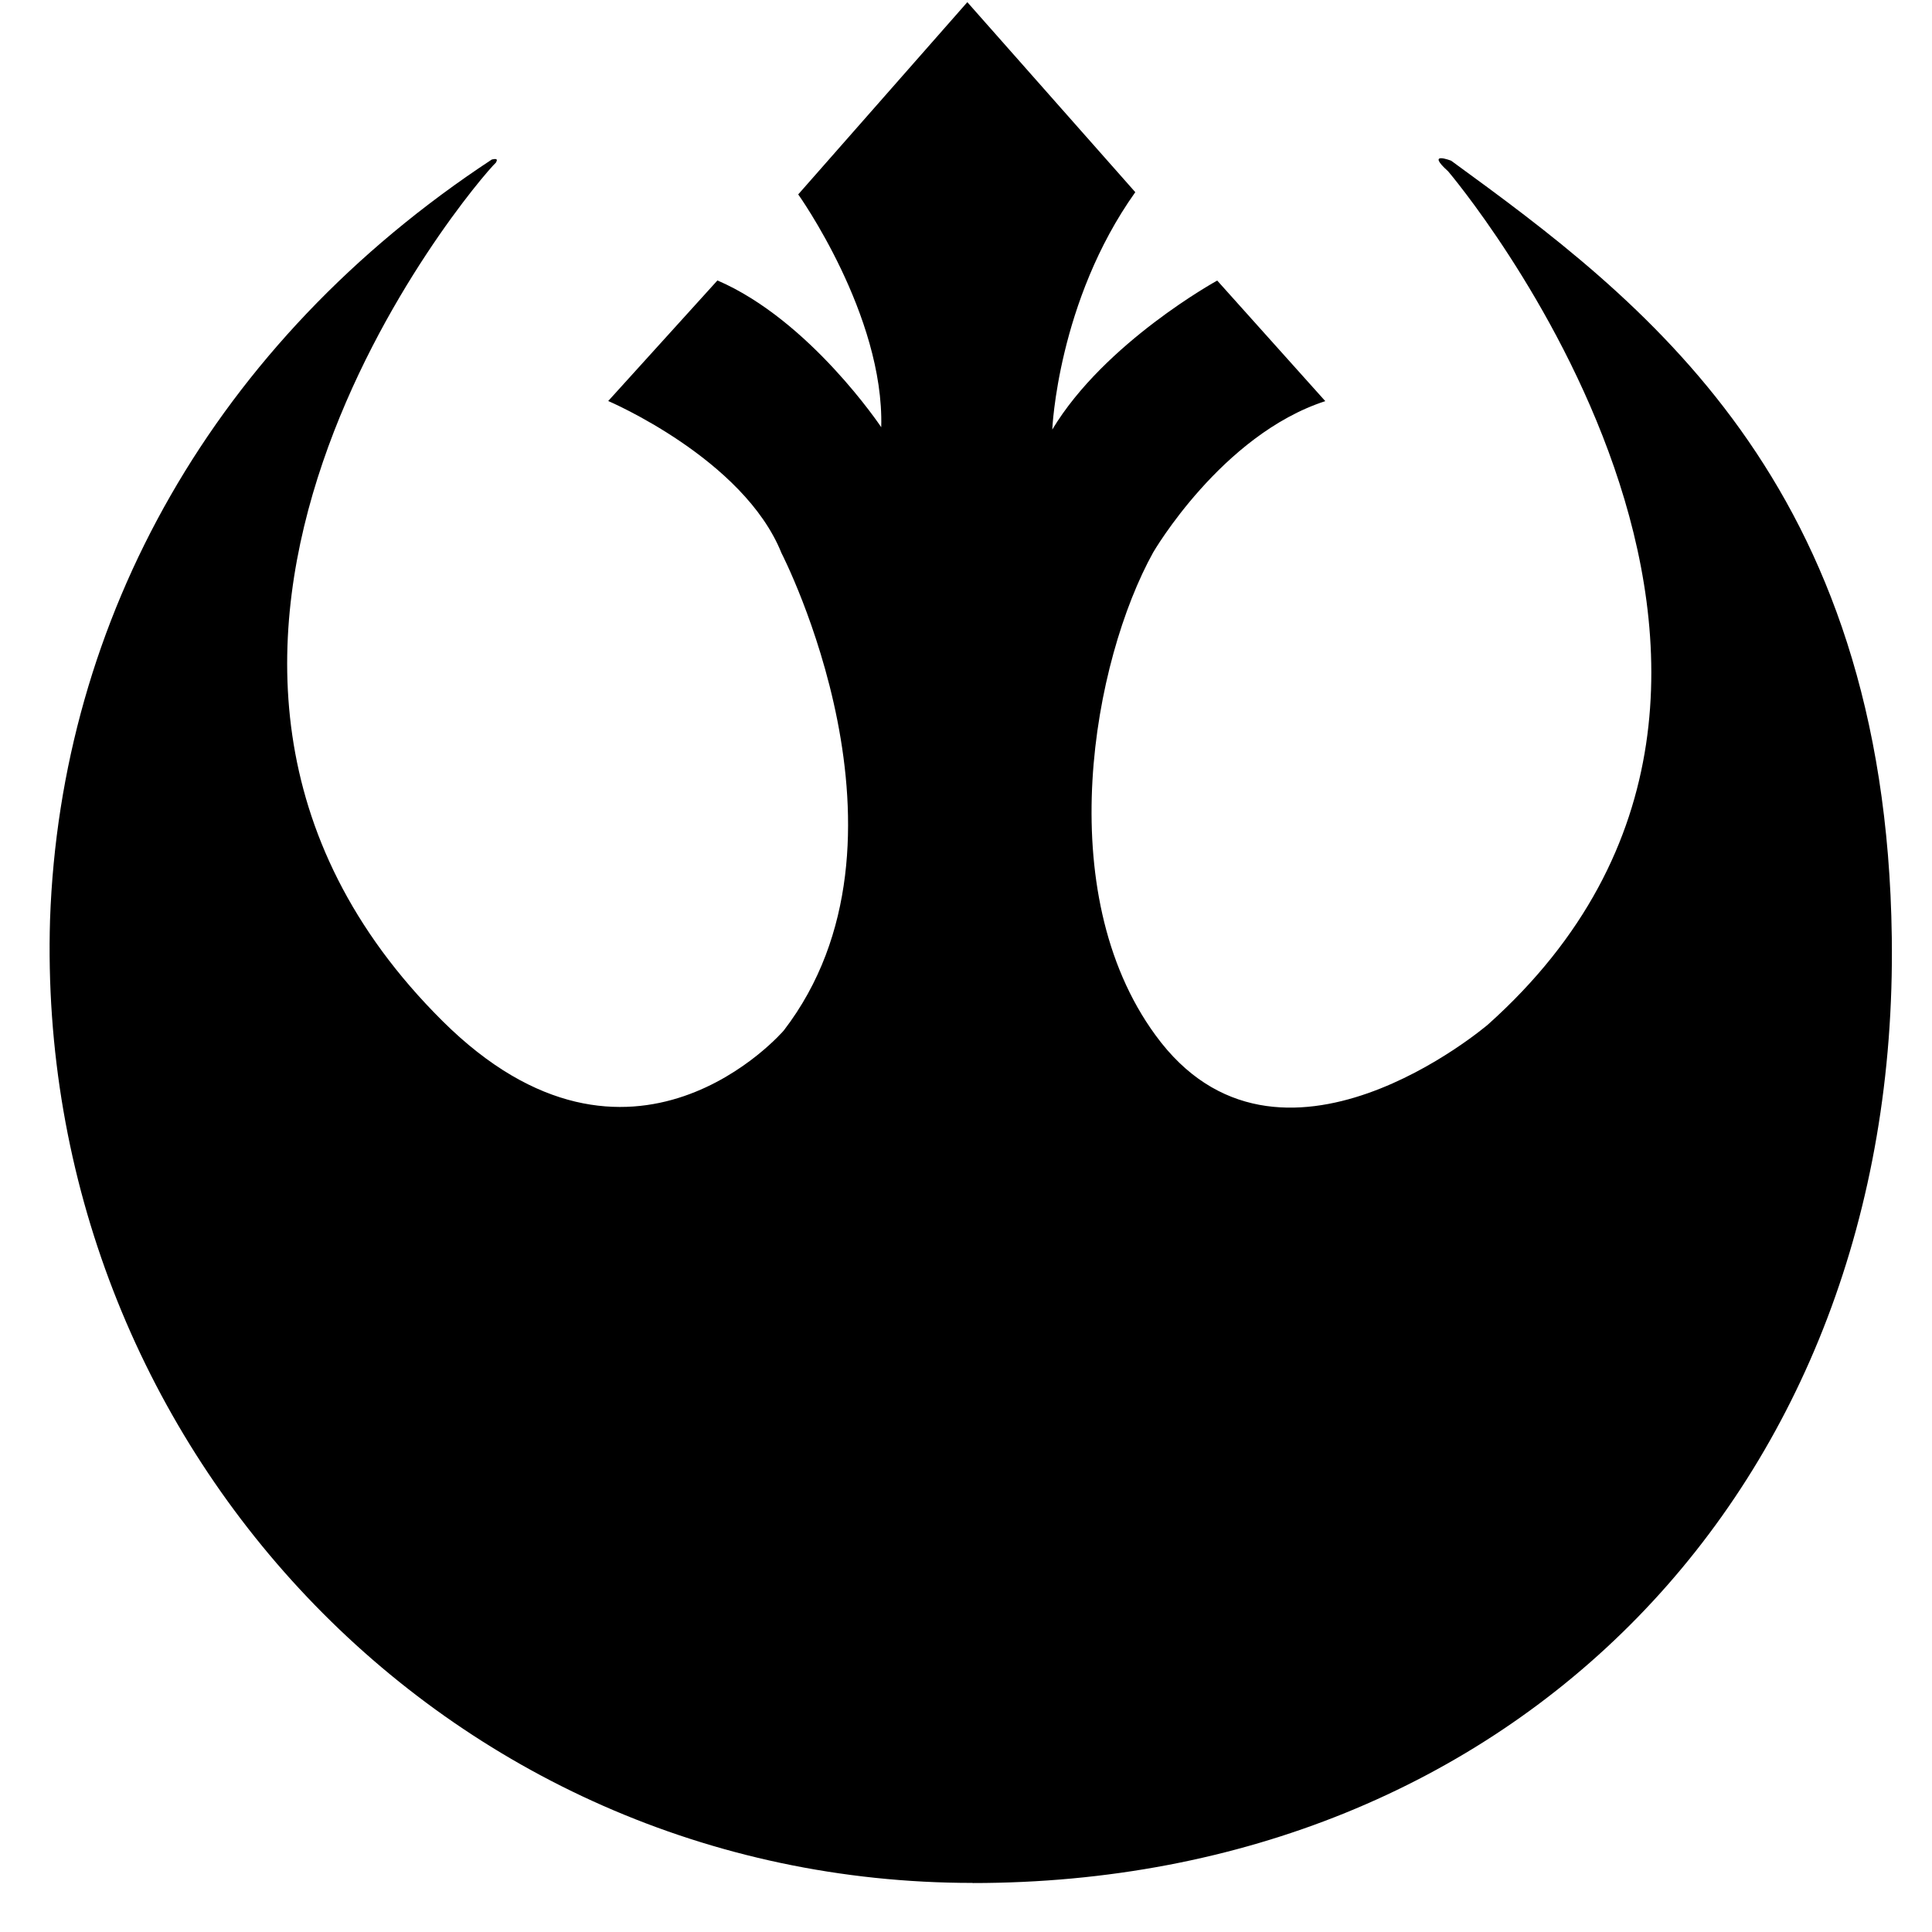 <!-- Generated by IcoMoon.io -->
<svg version="1.1" xmlns="http://www.w3.org/2000/svg" width="32" height="32" viewBox="0 0 32 32">
<title>rebel</title>
<path d="M16.11 31.187c-8.749 0-15.544-7.298-15.281-15.959 0.176-4.974 2.713-9.559 7.317-12.586 0.019 0 0.119-0.038 0.069 0.050-0.364 0.345-6.99 8.152-0.886 14.219 3.128 3.109 5.653 0.157 5.653 0.157 2.418-3.147-0.038-7.907-0.038-7.907-0.628-1.564-2.87-2.519-2.87-2.519l1.809-1.997c1.533 0.66 2.713 2.431 2.713 2.431 0.050-1.859-1.375-3.856-1.375-3.856l2.801-3.184 2.782 3.147c-1.288 1.809-1.375 3.932-1.375 3.932 0.867-1.445 2.732-2.468 2.732-2.468l1.79 1.997c-1.721 0.559-2.851 2.506-2.851 2.506-0.992 1.79-1.702 5.615 0.038 7.995 2.035 2.801 5.508-0.176 5.508-0.176 6.45-5.772-0.66-14.131-0.66-14.131-0.383-0.345 0.050-0.176 0.050-0.176 3.147 2.292 7.198 5.301 7.298 12.863 0.126 9.145-6.274 15.664-15.224 15.664z"></path>
</svg>
